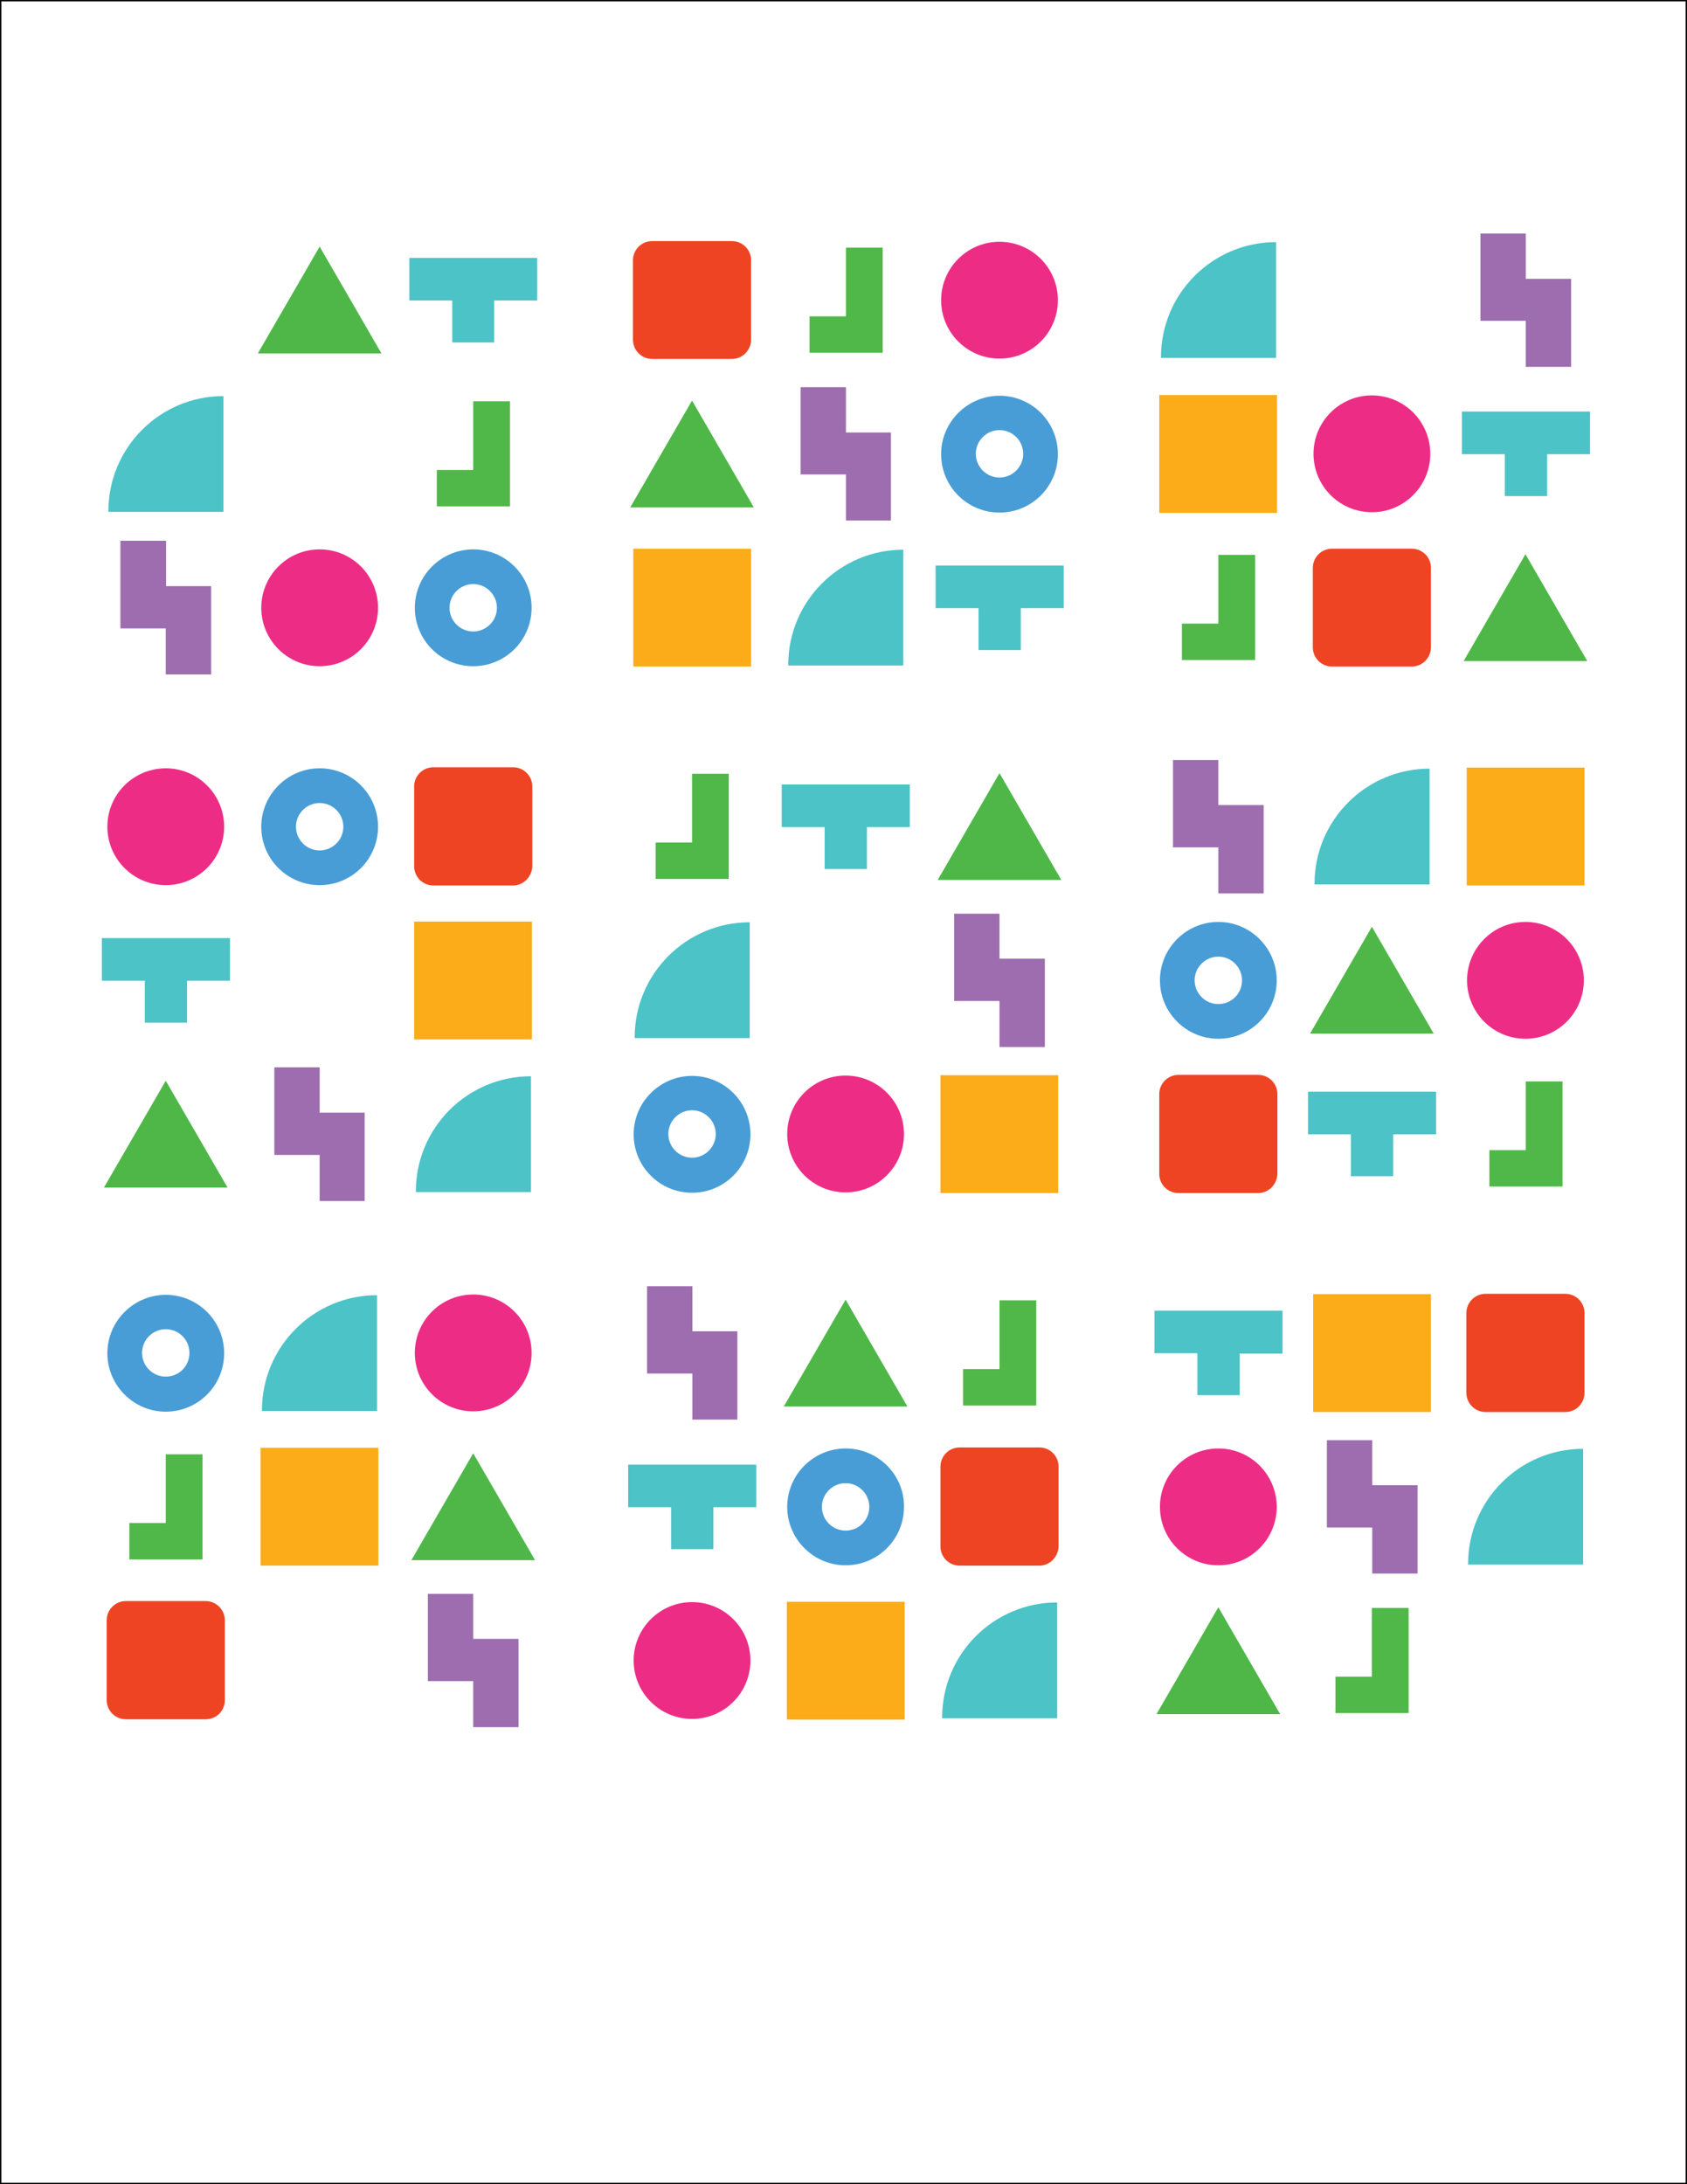 <?xml version="1.0" encoding="utf-8"?>
<!-- Generator: Adobe Illustrator 22.0.0, SVG Export Plug-In . SVG Version: 6.00 Build 0)  -->
<svg version="1.1" id="Layer_1" xmlns="http://www.w3.org/2000/svg" xmlns:xlink="http://www.w3.org/1999/xlink" x="0px" y="0px"
	 width="612px" height="792px" viewBox="0 0 612 792" style="enable-background:new 0 0 612 792;" xml:space="preserve">
<style type="text/css">
	.st0{fill:none;stroke:#000000;stroke-miterlimit:10;}
	.st1{fill:#4EB748;}
	.st2{fill:#4BC3C7;}
	.st3{fill:#50B848;}
	.st4{fill:#9D6DAF;}
	.st5{fill:#ED2D85;}
	.st6{fill:#489DD6;}
	.st7{fill:#EF4423;}
	.st8{fill:#FBAC18;}
</style>
<rect class="st0" width="612" height="792"/>
<g transform="matrix(1,0,0,1,20,20) translate(97.333,3) scale(1.246,1.246)">
	<path class="st1" d="M-1.1,53.3l-18,31.1h36L-1.1,53.3z"/>
</g>
<g transform="matrix(1,0,0,1,20,20) translate(191.667,3) scale(1.246,1.246)">
	<path class="st2" d="M-13.5,56.6h-37.2V69h12.5v12.2H-26V69h12.5V56.6z"/>
</g>
<g transform="matrix(1,0,0,1,20,20) translate(3,97.333) scale(1.246,1.246)">
	<path class="st2" d="M46.6,54.8V21.1c-18.5,0-33.5,15-33.5,33.5c0,0.1,0,0.1,0,0.2H46.6z"/>
</g>
<g transform="matrix(1,0,0,1,20,20) translate(191.667,97.333) scale(1.246,1.246)">
	<path class="st3" d="M-21.5,22.6h-10.6v20h-10.6v10.6h21.2l0,0h0.1V22.6z"/>
</g>
<g transform="matrix(1,0,0,1,20,20) translate(3,191.667) scale(1.246,1.246)">
	<path class="st4" d="M29.9,0.7v-13.2H16.6V13h13.2v13.4H43V0.7H29.9z"/>
</g>
<g transform="matrix(1,0,0,1,20,20) translate(97.333,191.667) scale(1.246,1.246)">
	<circle class="st5" cx="-1.1" cy="7" r="17"/>
</g>
<g transform="matrix(1,0,0,1,20,20) translate(191.667,191.667) scale(1.246,1.246)">
	<path class="st6" d="M-32.1-10c-9.3,0-17,7.6-17,17s7.6,17,17,17s17-7.6,17-17S-22.7-10-32.1-10z M-32.1,13.9
		c-3.8,0-6.9-3.1-6.9-6.9s3.1-6.9,6.9-6.9c3.8,0,6.9,3.1,6.9,6.9S-28.3,13.9-32.1,13.9z"/>
</g>
<g transform="matrix(1,0,0,1,20,20) translate(326,3) scale(1.246,1.246)">
	<path class="st7" d="M-64.6,86h-23.2c-3.1,0-5.6-2.5-5.6-5.6V57.3c0-3.1,2.5-5.6,5.6-5.6h23.2c3.1,0,5.6,2.5,5.6,5.6v23.2
		C-59.1,83.5-61.5,86-64.6,86z"/>
</g>
<g transform="matrix(1,0,0,1,343,20) translate(97.333,3) scale(1.246,1.246)">
	<path class="st3" d="M-96.5,53.6h-10.6v20h-10.6v10.6h21.2l0,0h0.1V53.6z"/>
</g>
<g transform="matrix(1,0,0,1,343,20) translate(191.667,3) scale(1.246,1.246)">
	<circle class="st5" cx="-138.1" cy="68.9" r="17"/>
</g>
<g transform="matrix(1,0,0,1,343,20) translate(3,97.333) scale(1.246,1.246)">
	<path class="st1" d="M-76.2,22.4l-18,31.1h36L-76.2,22.4z"/>
</g>
<g transform="matrix(1,0,0,1,343,20) translate(97.333,97.333) scale(1.246,1.246)">
	<path class="st4" d="M-107.1,31.7V18.5h-13.2v25.4h13.2v13.4H-94V31.7H-107.1z"/>
</g>
<g transform="matrix(1,0,0,1,343,20) translate(191.667,97.333) scale(1.246,1.246)">
	<path class="st6" d="M-138.1,21c-9.3,0-17,7.6-17,17s7.6,17,17,17s17-7.6,17-17S-128.7,21-138.1,21z M-138.1,44.8
		c-3.8,0-6.9-3.1-6.9-6.9s3.1-6.9,6.9-6.9c3.8,0,6.9,3.1,6.9,6.9S-134.3,44.8-138.1,44.8z"/>
</g>
<g transform="matrix(1,0,0,1,343,20) translate(3,191.667) scale(1.246,1.246)">
	<rect x="-93.3" y="-10.2" class="st8" width="34.3" height="34.3"/>
</g>
<g transform="matrix(1,0,0,1,343,20) translate(97.333,191.667) scale(1.246,1.246)">
	<path class="st2" d="M-90.4,23.8V-9.9c-18.5,0-33.5,15-33.5,33.5c0,0.1,0,0.1,0,0.2H-90.4z"/>
</g>
<g transform="matrix(1,0,0,1,343,20) translate(191.667,191.667) scale(1.246,1.246)">
	<path class="st2" d="M-119.5-5.3h-37.2V7.1h12.5v12.2h12.3V7.1h12.5V-5.3z"/>
</g>
<g transform="matrix(1,0,0,1,20,20) translate(649,3) scale(1.246,1.246)">
	<path class="st2" d="M-165.4,85.7V52c-18.5,0-33.5,15-33.5,33.5c0,0.1,0,0.1,0,0.2H-165.4z"/>
</g>
<g transform="matrix(1,0,0,1,666,20) translate(191.667,3) scale(1.246,1.246)">
	<path class="st4" d="M-244.1,62.7V49.5h-13.2v25.4h13.2v13.4h13.2V62.7H-244.1z"/>
</g>
<g transform="matrix(1,0,0,1,666,20) translate(3,97.333) scale(1.246,1.246)">
	<rect x="-199.4" y="20.8" class="st8" width="34.3" height="34.3"/>
</g>
<g transform="matrix(1,0,0,1,666,20) translate(97.333,97.333) scale(1.246,1.246)">
	<circle class="st5" cx="-213.2" cy="37.9" r="17"/>
</g>
<g transform="matrix(1,0,0,1,666,20) translate(191.667,97.333) scale(1.246,1.246)">
	<path class="st2" d="M-225.5,25.6h-37.2V38h12.5v12.2h12.3V38h12.5V25.6z"/>
</g>
<g transform="matrix(1,0,0,1,666,20) translate(3,191.667) scale(1.246,1.246)">
	<path class="st3" d="M-171.6-8.4h-10.6v20h-10.6v10.6h21.2l0,0h0.1V-8.4z"/>
</g>
<g transform="matrix(1,0,0,1,666,20) translate(97.333,191.667) scale(1.246,1.246)">
	<path class="st7" d="M-201.6,24.1h-23.2c-3.1,0-5.6-2.5-5.6-5.6V-4.6c0-3.1,2.5-5.6,5.6-5.6h23.2c3.1,0,5.6,2.5,5.6,5.6v23.2
		C-196.1,21.6-198.5,24.1-201.6,24.1z"/>
</g>
<g transform="matrix(1,0,0,1,666,20) translate(191.667,191.667) scale(1.246,1.246)">
	<path class="st1" d="M-244.2-8.6l-18,31.1h36L-244.2-8.6z"/>
</g>
<g transform="matrix(1,0,0,1,20,20) translate(3,326) scale(1.246,1.246)">
	<circle class="st5" cx="29.8" cy="-37.1" r="17"/>
</g>
<g transform="matrix(1,0,0,1,20,343) translate(97.333,3) scale(1.246,1.246)">
	<path class="st6" d="M-1.1-54.1c-9.3,0-17,7.6-17,17s7.6,17,17,17s17-7.6,17-17S8.3-54.1-1.1-54.1z M-1.1-30.2
		c-3.8,0-6.9-3.1-6.9-6.9S-4.9-44-1.1-44s6.9,3.1,6.9,6.9S2.7-30.2-1.1-30.2z"/>
</g>
<g transform="matrix(1,0,0,1,20,343) translate(191.667,3) scale(1.246,1.246)">
	<path class="st7" d="M-20.5-20h-23.2c-3.1,0-5.6-2.5-5.6-5.6v-23.2c0-3.1,2.5-5.6,5.6-5.6h23.2c3.1,0,5.6,2.5,5.6,5.6v23.2
		C-15-22.5-17.5-20-20.5-20z"/>
</g>
<g transform="matrix(1,0,0,1,20,343) translate(3,97.333) scale(1.246,1.246)">
	<path class="st2" d="M48.4-80.4H11.2V-68h12.5v12.2H36V-68h12.5V-80.4z"/>
</g>
<g transform="matrix(1,0,0,1,20,343) translate(191.667,97.333) scale(1.246,1.246)">
	<rect x="-49.3" y="-85.2" class="st8" width="34.3" height="34.3"/>
</g>
<g transform="matrix(1,0,0,1,20,343) translate(3,191.667) scale(1.246,1.246)">
	<path class="st1" d="M29.8-114.6l-18,31.1h36L29.8-114.6z"/>
</g>
<g transform="matrix(1,0,0,1,20,343) translate(97.333,191.667) scale(1.246,1.246)">
	<path class="st4" d="M-1.1-105.3v-13.2h-13.2V-93h13.2v13.4H12v-25.7H-1.1z"/>
</g>
<g transform="matrix(1,0,0,1,20,343) translate(191.667,191.667) scale(1.246,1.246)">
	<path class="st2" d="M-15.3-82.2v-33.7c-18.5,0-33.5,15-33.5,33.5c0,0.1,0,0.1,0,0.2H-15.3z"/>
</g>
<g transform="matrix(1,0,0,1,20,20) translate(326,326) scale(1.246,1.246)">
	<path class="st3" d="M-65.6-52.5h-10.6v20h-10.6v10.6h21.2l0,0h0.1V-52.5z"/>
</g>
<g transform="matrix(1,0,0,1,343,343) translate(97.333,3) scale(1.246,1.246)">
	<path class="st2" d="M-88.6-49.4h-37.2V-37h12.5v12.2h12.3V-37h12.5V-49.4z"/>
</g>
<g transform="matrix(1,0,0,1,343,343) translate(191.667,3) scale(1.246,1.246)">
	<path class="st1" d="M-138.1-52.7l-18,31.1h36L-138.1-52.7z"/>
</g>
<g transform="matrix(1,0,0,1,343,343) translate(3,97.333) scale(1.246,1.246)">
	<path class="st2" d="M-59.4-51.3V-85c-18.5,0-33.5,15-33.5,33.5c0,0.1,0,0.1,0,0.2H-59.4z"/>
</g>
<g transform="matrix(1,0,0,1,343,343) translate(191.667,97.333) scale(1.246,1.246)">
	<path class="st4" d="M-138.1-74.3v-13.2h-13.2v25.4h13.2v13.4h13.2v-25.7H-138.1z"/>
</g>
<g transform="matrix(1,0,0,1,343,343) translate(3,191.667) scale(1.246,1.246)">
	<path class="st6" d="M-76.2-116c-9.3,0-17,7.6-17,17s7.6,17,17,17s17-7.6,17-17S-66.8-116-76.2-116z M-76.2-92.2
		c-3.8,0-6.9-3.1-6.9-6.9c0-3.8,3.1-6.9,6.9-6.9c3.8,0,6.9,3.1,6.9,6.9S-72.4-92.2-76.2-92.2z"/>
</g>
<g transform="matrix(1,0,0,1,343,343) translate(97.333,191.667) scale(1.246,1.246)">
	<circle class="st5" cx="-107.2" cy="-99.1" r="17"/>
</g>
<g transform="matrix(1,0,0,1,343,343) translate(191.667,191.667) scale(1.246,1.246)">
	<rect x="-155.3" y="-116.2" class="st8" width="34.3" height="34.3"/>
</g>
<g transform="matrix(1,0,0,1,20,20) translate(649,326) scale(1.246,1.246)">
	<path class="st4" d="M-182.2-43.3v-13.2h-13.2v25.4h13.2v13.4h13.2v-25.7H-182.2z"/>
</g>
<g transform="matrix(1,0,0,1,666,343) translate(97.333,3) scale(1.246,1.246)">
	<path class="st2" d="M-196.4-20.3V-54c-18.5,0-33.5,15-33.5,33.5c0,0.1,0,0.1,0,0.2H-196.4z"/>
</g>
<g transform="matrix(1,0,0,1,666,343) translate(191.667,3) scale(1.246,1.246)">
	<rect x="-261.3" y="-54.3" class="st8" width="34.3" height="34.3"/>
</g>
<g transform="matrix(1,0,0,1,666,343) translate(3,97.333) scale(1.246,1.246)">
	<path class="st6" d="M-182.2-85.1c-9.3,0-17,7.6-17,17c0,9.3,7.6,17,17,17s17-7.6,17-17C-165.2-77.4-172.8-85.1-182.2-85.1z
		 M-182.2-61.2c-3.8,0-6.9-3.1-6.9-6.9c0-3.8,3.1-6.9,6.9-6.9c3.8,0,6.9,3.1,6.9,6.9C-175.3-64.2-178.4-61.2-182.2-61.2z"/>
</g>
<g transform="matrix(1,0,0,1,666,343) translate(97.333,97.333) scale(1.246,1.246)">
	<path class="st1" d="M-213.2-83.7l-18,31.1h36L-213.2-83.7z"/>
</g>
<g transform="matrix(1,0,0,1,666,343) translate(191.667,97.333) scale(1.246,1.246)">
	<circle class="st5" cx="-244.2" cy="-68.1" r="17"/>
</g>
<g transform="matrix(1,0,0,1,666,343) translate(3,191.667) scale(1.246,1.246)">
	<path class="st7" d="M-170.6-81.9h-23.2c-3.1,0-5.6-2.5-5.6-5.6v-23.2c0-3.1,2.5-5.6,5.6-5.6h23.2c3.1,0,5.6,2.5,5.6,5.6v23.2
		C-165.1-84.4-167.6-81.9-170.6-81.9z"/>
</g>
<g transform="matrix(1,0,0,1,666,343) translate(97.333,191.667) scale(1.246,1.246)">
	<path class="st2" d="M-194.6-111.4h-37.2V-99h12.5v12.2h12.3V-99h12.5V-111.4z"/>
</g>
<g transform="matrix(1,0,0,1,666,343) translate(191.667,191.667) scale(1.246,1.246)">
	<path class="st3" d="M-233.5-114.4h-10.6v20h-10.6v10.6h21.2l0,0h0.1V-114.4z"/>
</g>
<g transform="matrix(1,0,0,1,20,20) translate(3,649) scale(1.246,1.246)">
	<path class="st6" d="M29.8-160.1c-9.3,0-17,7.6-17,17c0,9.3,7.6,17,17,17s17-7.6,17-17C46.8-152.5,39.2-160.1,29.8-160.1z
		 M29.8-136.3c-3.8,0-6.9-3.1-6.9-6.9s3.1-6.9,6.9-6.9s6.9,3.1,6.9,6.9S33.7-136.3,29.8-136.3z"/>
</g>
<g transform="matrix(1,0,0,1,20,666) translate(97.333,3) scale(1.246,1.246)">
	<path class="st2" d="M15.6-126.3V-160c-18.5,0-33.5,15-33.5,33.5c0,0.1,0,0.1,0,0.2H15.6z"/>
</g>
<g transform="matrix(1,0,0,1,20,666) translate(191.667,3) scale(1.246,1.246)">
	<circle class="st5" cx="-32.1" cy="-143.2" r="17"/>
</g>
<g transform="matrix(1,0,0,1,20,666) translate(3,97.333) scale(1.246,1.246)">
	<path class="st3" d="M40.5-189.4H29.8v20H19.2v10.6h21.2l0,0h0.1V-189.4z"/>
</g>
<g transform="matrix(1,0,0,1,20,666) translate(97.333,97.333) scale(1.246,1.246)">
	<rect x="-18.3" y="-191.3" class="st8" width="34.3" height="34.3"/>
</g>
<g transform="matrix(1,0,0,1,20,666) translate(191.667,97.333) scale(1.246,1.246)">
	<path class="st1" d="M-32.1-189.7l-18,31.1h36L-32.1-189.7z"/>
</g>
<g transform="matrix(1,0,0,1,20,666) translate(3,191.667) scale(1.246,1.246)">
	<path class="st7" d="M41.4-188H18.2c-3.1,0-5.6-2.5-5.6-5.6v-23.2c0-3.1,2.5-5.6,5.6-5.6h23.2c3.1,0,5.6,2.5,5.6,5.6v23.2
		C47-190.4,44.5-188,41.4-188z"/>
</g>
<g transform="matrix(1,0,0,1,20,666) translate(191.667,191.667) scale(1.246,1.246)">
	<path class="st4" d="M-32.1-211.3v-13.2h-13.2v25.4h13.2v13.4h13.2v-25.7H-32.1z"/>
</g>
<g transform="matrix(1,0,0,1,20,20) translate(326,649) scale(1.246,1.246)">
	<path class="st4" d="M-76.1-149.4v-13.2h-13.2v25.4h13.2v13.4H-63v-25.7H-76.1z"/>
</g>
<g transform="matrix(1,0,0,1,343,666) translate(97.333,3) scale(1.246,1.246)">
	<path class="st1" d="M-107.2-158.7l-18,31.1h36L-107.2-158.7z"/>
</g>
<g transform="matrix(1,0,0,1,343,666) translate(191.667,3) scale(1.246,1.246)">
	<path class="st3" d="M-127.5-158.5h-10.6v20h-10.6v10.6h21.2l0,0h0.1V-158.5z"/>
</g>
<g transform="matrix(1,0,0,1,343,666) translate(3,97.333) scale(1.246,1.246)">
	<path class="st2" d="M-57.6-186.4h-37.2v12.4h12.5v12.2h12.3V-174h12.5V-186.4z"/>
</g>
<g transform="matrix(1,0,0,1,343,666) translate(97.333,97.333) scale(1.246,1.246)">
	<path class="st6" d="M-107.2-191.1c-9.3,0-17,7.6-17,17c0,9.3,7.6,17,17,17s17-7.6,17-17C-90.1-183.5-97.8-191.1-107.2-191.1z
		 M-107.2-167.2c-3.8,0-6.9-3.1-6.9-6.9c0-3.8,3.1-6.9,6.9-6.9s6.9,3.1,6.9,6.9S-103.3-167.2-107.2-167.2z"/>
</g>
<g transform="matrix(1,0,0,1,343,666) translate(191.667,97.333) scale(1.246,1.246)">
	<path class="st7" d="M-126.5-157h-23.2c-3.1,0-5.6-2.5-5.6-5.6v-23.2c0-3.1,2.5-5.6,5.6-5.6h23.2c3.1,0,5.6,2.5,5.6,5.6v23.2
		C-121-159.5-123.5-157-126.5-157z"/>
</g>
<g transform="matrix(1,0,0,1,343,666) translate(3,191.667) scale(1.246,1.246)">
	<circle class="st5" cx="-76.2" cy="-205.1" r="17"/>
</g>
<g transform="matrix(1,0,0,1,343,666) translate(97.333,191.667) scale(1.246,1.246)">
	<rect x="-124.3" y="-222.2" class="st8" width="34.3" height="34.3"/>
</g>
<g transform="matrix(1,0,0,1,343,666) translate(191.667,191.667) scale(1.246,1.246)">
	<path class="st2" d="M-121.3-188.3v-33.7c-18.5,0-33.5,15-33.5,33.5c0,0.1,0,0.1,0,0.2H-121.3z"/>
</g>
<g transform="matrix(1,0,0,1,20,20) translate(649,649) scale(1.246,1.246)">
	<path class="st2" d="M-163.6-155.5h-37.2v12.4h12.5v12.2h12.3V-143h12.5V-155.5z"/>
</g>
<g transform="matrix(1,0,0,1,666,666) translate(97.333,3) scale(1.246,1.246)">
	<rect x="-230.3" y="-160.3" class="st8" width="34.3" height="34.3"/>
</g>
<g transform="matrix(1,0,0,1,666,666) translate(191.667,3) scale(1.246,1.246)">
	<path class="st7" d="M-232.6-126h-23.2c-3.1,0-5.6-2.5-5.6-5.6v-23.2c0-3.1,2.5-5.6,5.6-5.6h23.2c3.1,0,5.6,2.5,5.6,5.6v23.2
		C-227-128.5-229.5-126-232.6-126z"/>
</g>
<g transform="matrix(1,0,0,1,666,666) translate(3,97.333) scale(1.246,1.246)">
	<circle class="st5" cx="-182.2" cy="-174.1" r="17"/>
</g>
<g transform="matrix(1,0,0,1,666,666) translate(97.333,97.333) scale(1.246,1.246)">
	<path class="st4" d="M-213.1-180.3v-13.2h-13.2v25.4h13.2v13.4h13.2v-25.7H-213.1z"/>
</g>
<g transform="matrix(1,0,0,1,666,666) translate(191.667,97.333) scale(1.246,1.246)">
	<path class="st2" d="M-227.4-157.3V-191c-18.5,0-33.5,15-33.5,33.5c0,0.1,0,0.1,0,0.2H-227.4z"/>
</g>
<g transform="matrix(1,0,0,1,666,666) translate(3,191.667) scale(1.246,1.246)">
	<path class="st1" d="M-182.2-220.6l-18,31.1h36L-182.2-220.6z"/>
</g>
<g transform="matrix(1,0,0,1,666,666) translate(97.333,191.667) scale(1.246,1.246)">
	<path class="st3" d="M-202.6-220.4h-10.6v20h-10.6v10.6h21.2l0,0h0.1V-220.4z"/>
</g>
</svg>
